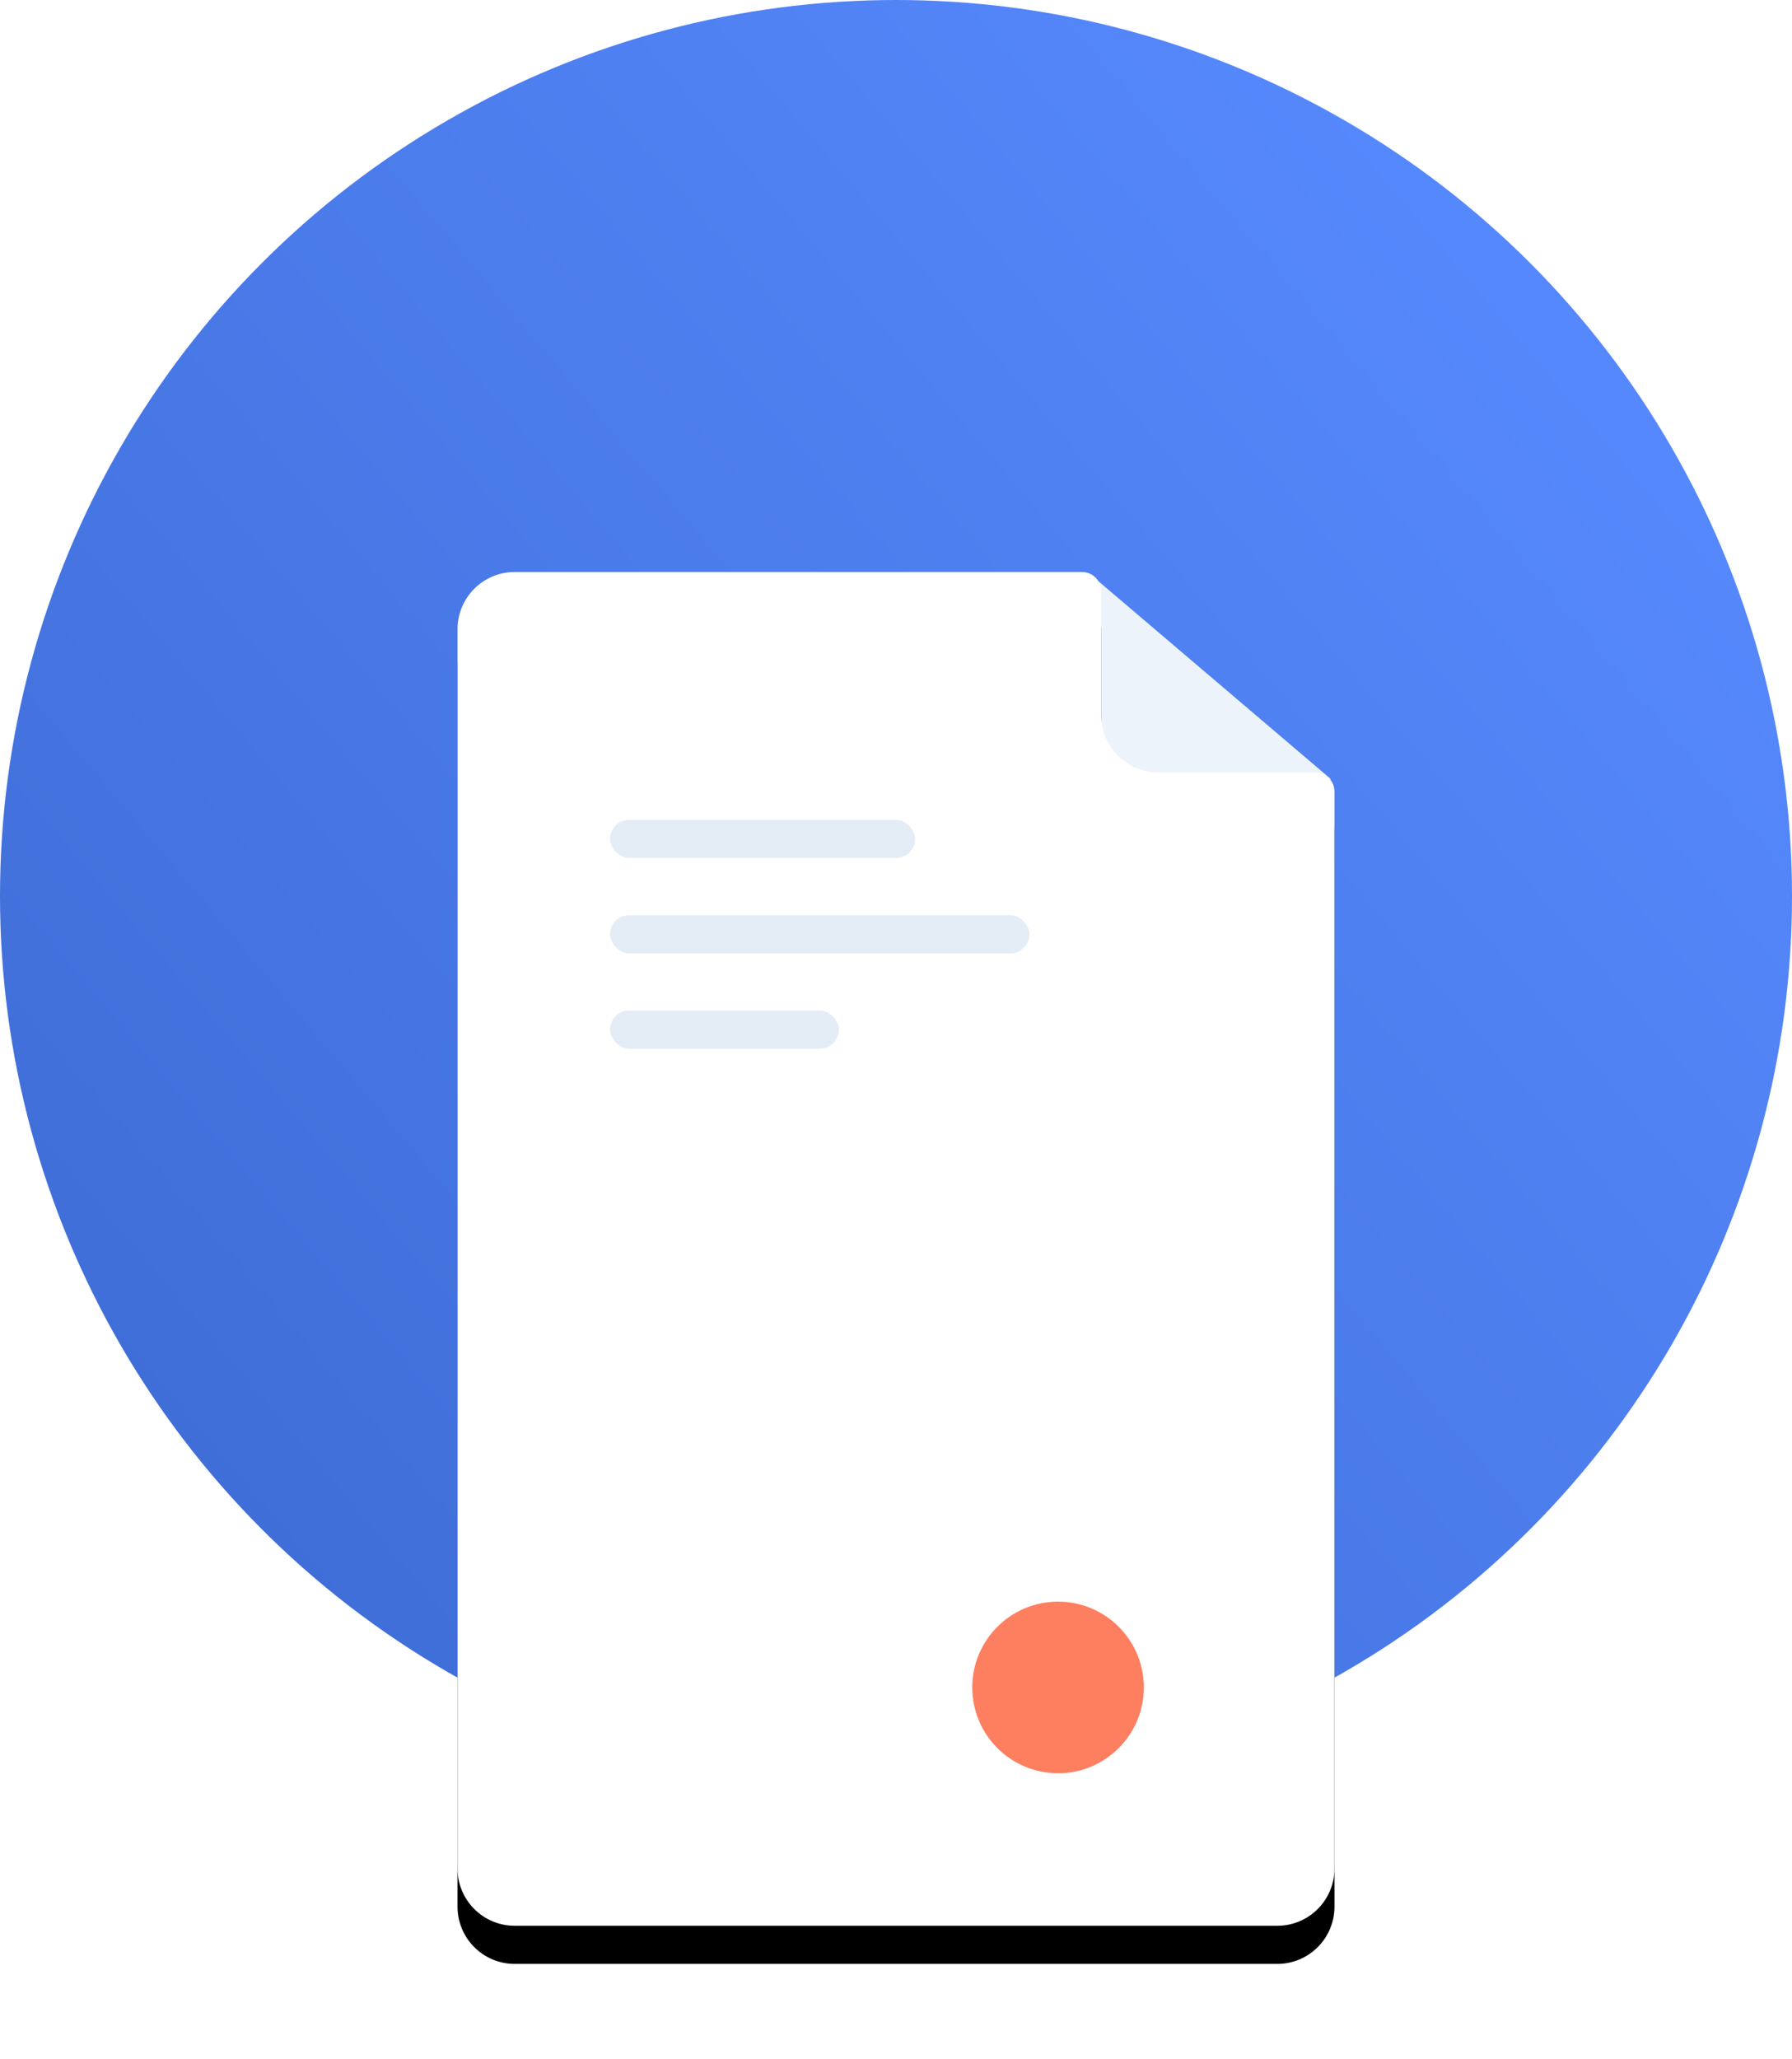 <?xml version="1.0" encoding="UTF-8"?>
<svg width="94px" height="108px" viewBox="0 0 94 108" version="1.1" xmlns="http://www.w3.org/2000/svg" xmlns:xlink="http://www.w3.org/1999/xlink">
    <!-- Generator: Sketch 51.3 (57544) - http://www.bohemiancoding.com/sketch -->
    <title>Group 16 Copy 7</title>
    <desc>Created with Sketch.</desc>
    <defs>
        <linearGradient x1="8.052%" y1="90.01%" x2="94.842%" y2="16.816%" id="linearGradient-1">
            <stop stop-color="#3E6CD5" offset="0%"></stop>
            <stop stop-color="#578AFF" offset="100%"></stop>
        </linearGradient>
        <path d="M3,0 L32.759,0 C33.311,-1.01453063e-16 33.759,0.448 33.759,1 L33.759,7.511 C33.759,9.168 35.102,10.511 36.759,10.511 L45,10.511 C45.552,10.511 46,10.958 46,11.511 L46,68 C46,69.657 44.657,71 43,71 L3,71 C1.343,71 2.02906125e-16,69.657 0,68 L0,3 C-2.02906125e-16,1.343 1.343,3.04359188e-16 3,0 Z" id="path-2"></path>
        <filter x="-18.5%" y="-9.2%" width="137.0%" height="123.9%" filterUnits="objectBoundingBox" id="filter-3">
            <feOffset dx="0" dy="2" in="SourceAlpha" result="shadowOffsetOuter1"></feOffset>
            <feGaussianBlur stdDeviation="2.5" in="shadowOffsetOuter1" result="shadowBlurOuter1"></feGaussianBlur>
            <feColorMatrix values="0 0 0 0 0   0 0 0 0 0.116   0 0 0 0 0.482  0 0 0 0.092 0" type="matrix" in="shadowBlurOuter1"></feColorMatrix>
        </filter>
    </defs>
    <g id="Symbols" stroke="none" stroke-width="1" fill="none" fill-rule="evenodd">
        <g id="графика-/-иконка-/-большая-/-документ">
            <g id="Group-16-Copy-7">
                <circle id="Oval-Copy" fill="url(#linearGradient-1)" cx="47" cy="47" r="47"></circle>
                <g id="Group-26-Copy-11" transform="translate(24, 30)">
                    <g id="Group-25">
                        <polygon id="Path-6" fill="#EDF3FA" points="33.207 0.133 45.813 10.86 33.061 10.565"></polygon>
                        <g id="Rectangle-23">
                            <use fill="black" fill-opacity="1" filter="url(#filter-3)" xlink:href="#path-2"></use>
                            <use fill="#FFFFFF" fill-rule="evenodd" xlink:href="#path-2"></use>
                        </g>
                        <circle id="Oval-8" fill="#FE7F5F" cx="31.5" cy="58.5" r="4.5"></circle>
                        <rect id="Rectangle-10" fill="#E4ECF6" x="8" y="13" width="16" height="2" rx="1"></rect>
                        <rect id="Rectangle-10-Copy-2" fill="#E4ECF6" x="8" y="23" width="12" height="2" rx="1"></rect>
                        <rect id="Rectangle-10-Copy" fill="#E4ECF6" x="8" y="18" width="22" height="2" rx="1"></rect>
                    </g>
                </g>
            </g>
        </g>
    </g>
</svg>
